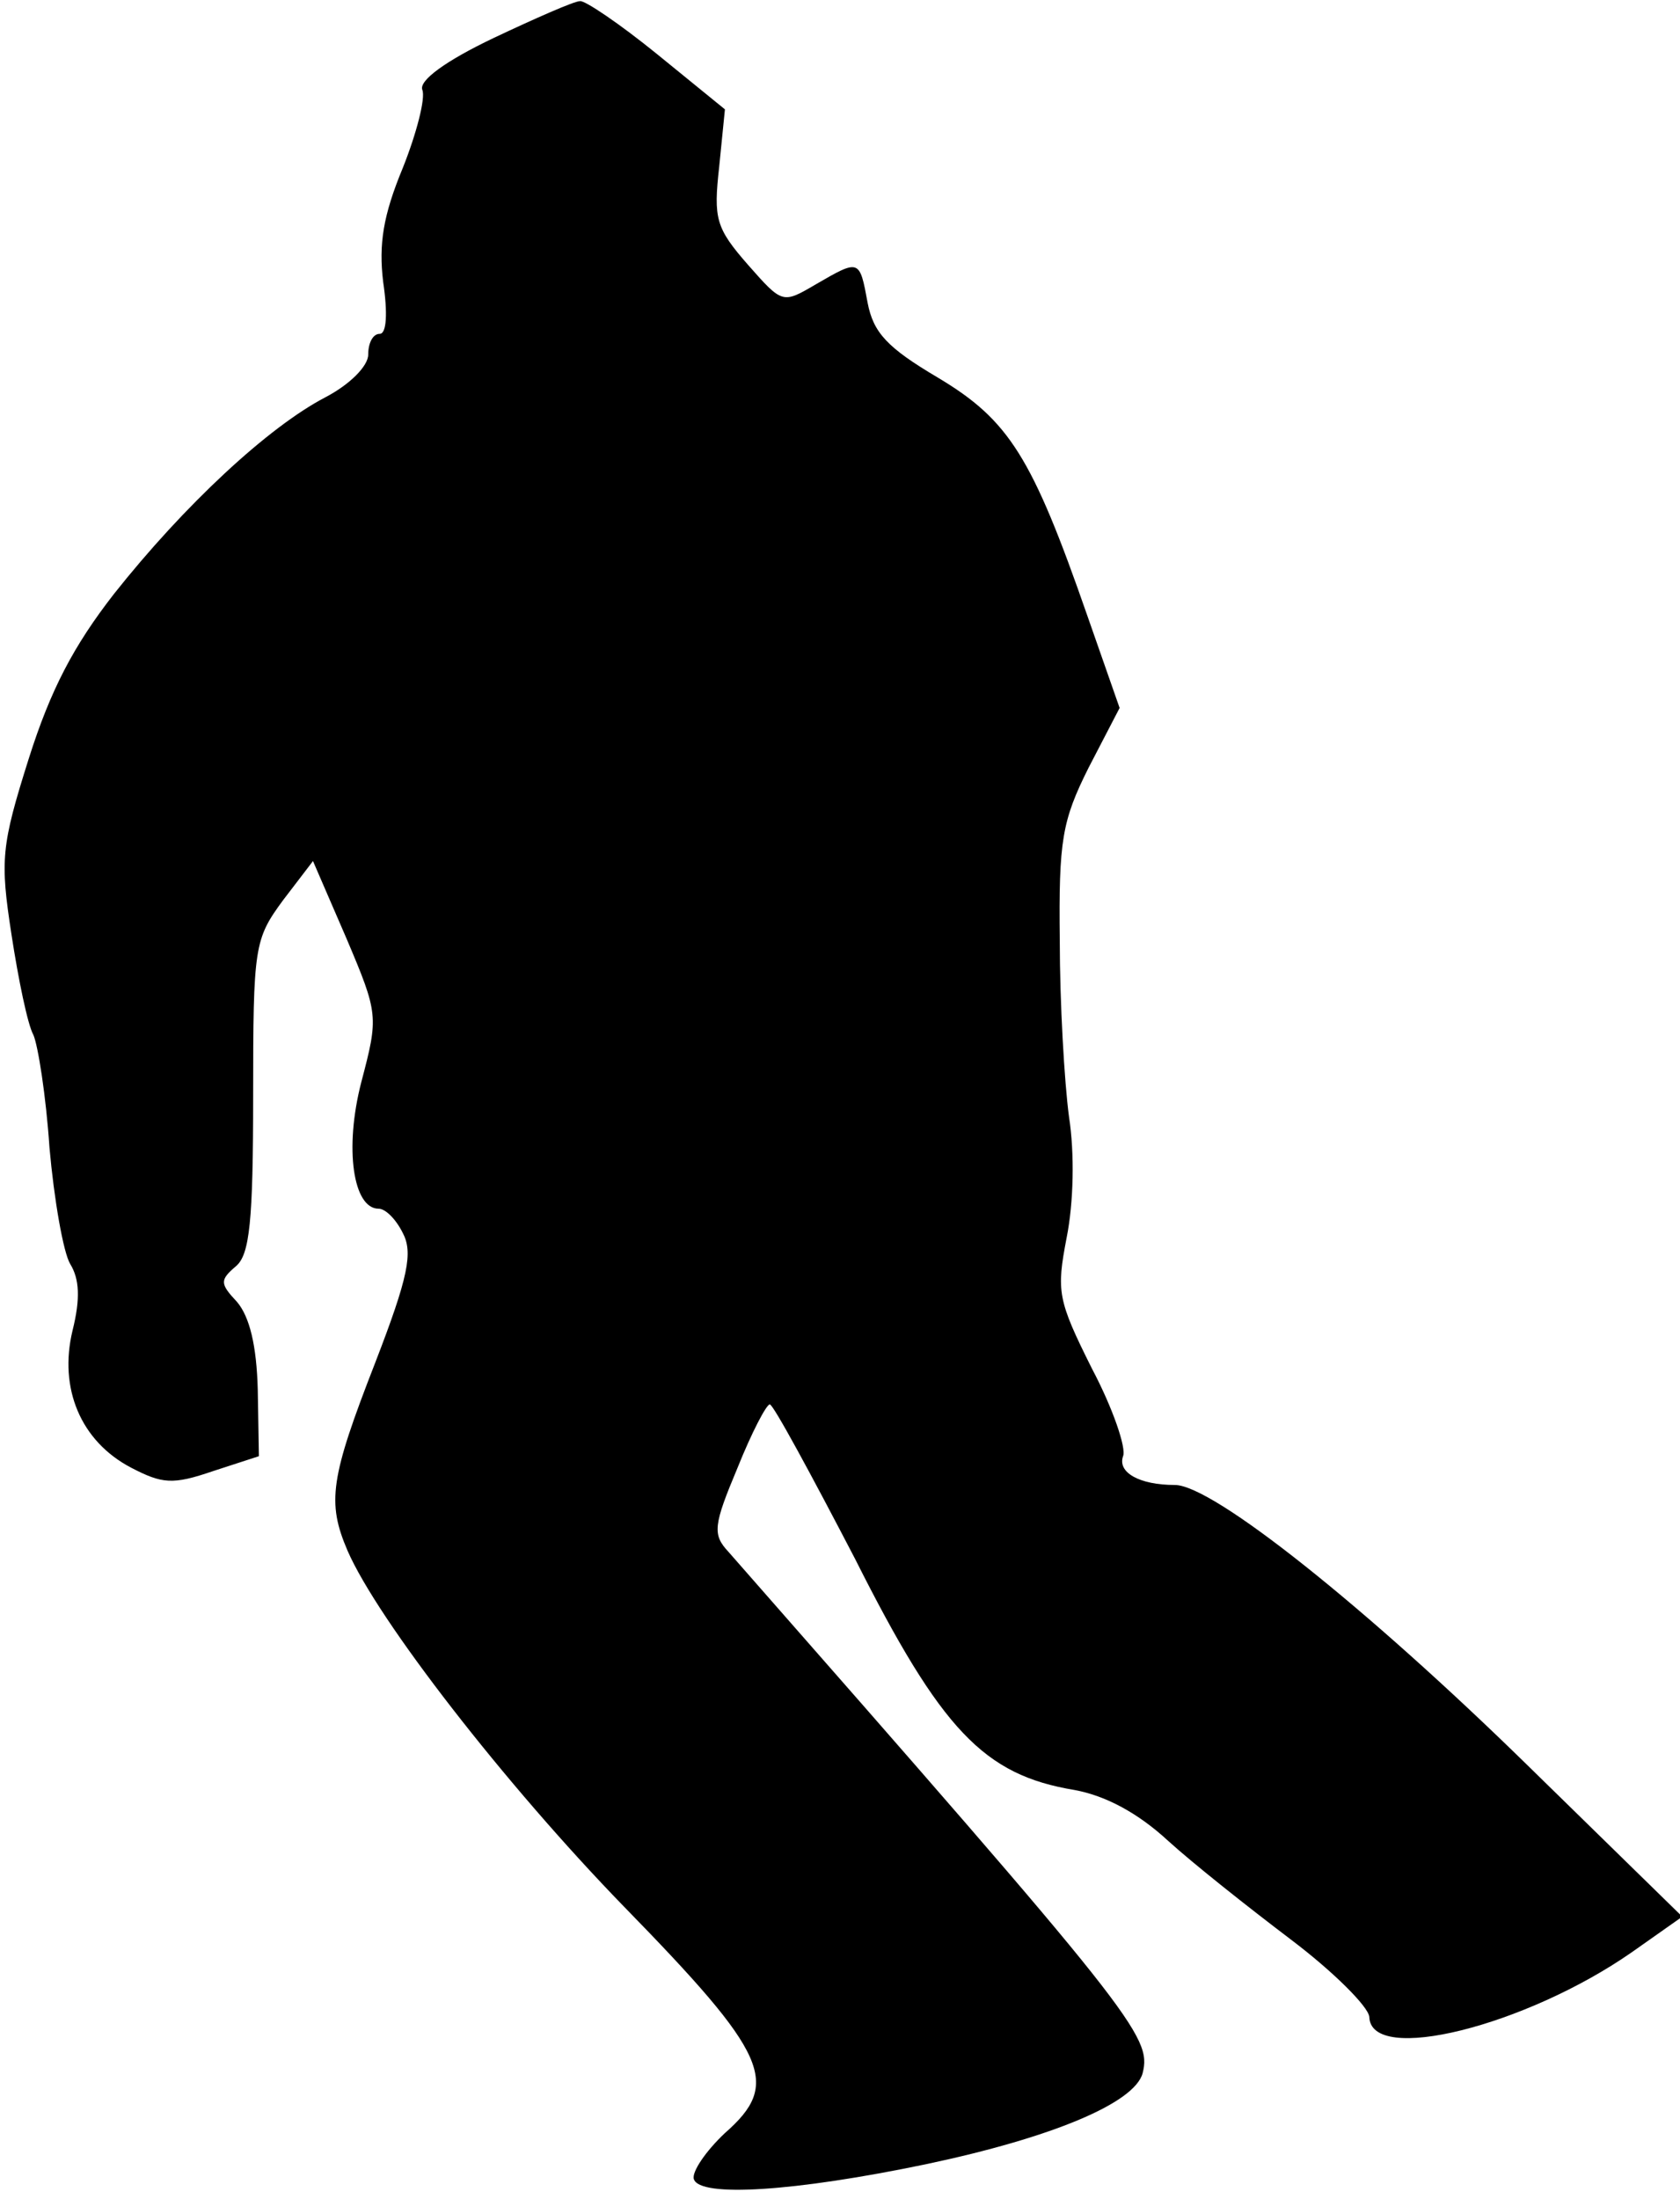 <?xml version="1.0" standalone="no"?>
<!DOCTYPE svg PUBLIC "-//W3C//DTD SVG 20010904//EN"
 "http://www.w3.org/TR/2001/REC-SVG-20010904/DTD/svg10.dtd">
<svg version="1.0" xmlns="http://www.w3.org/2000/svg"
 width="146pt" height="191pt" viewBox="0 0 146 191"
 preserveAspectRatio="xMidYMid meet">
<g transform="translate(0,191) scale(0.1,-0.1)"
fill="#000000" stroke="none">
<path fill="#000000" stroke="none" d="M429 1877 c-42 -20 -65 -37 -62 -45 3
-7 -5 -38 -17 -68 -17 -41 -21 -66 -17 -99 4 -27 3 -45 -3 -45 -6 0 -10 -8
-10 -18 0 -10 -16 -26 -37 -37 -50 -26 -123 -94 -184 -171 -35 -45 -55 -83
-74 -143 -24 -76 -25 -88 -15 -153 6 -39 14 -78 19 -87 4 -9 11 -53 14 -98 4
-45 12 -91 18 -101 8 -13 9 -30 2 -58 -12 -50 7 -96 51 -119 27 -14 36 -15 71
-3 l40 13 -1 58 c-1 38 -7 63 -18 76 -15 16 -15 19 -1 31 12 10 15 39 15 148
0 130 1 136 26 170 l26 34 29 -67 c28 -66 28 -68 13 -125 -15 -58 -7 -110 15
-110 6 0 15 -9 21 -21 9 -17 5 -38 -24 -113 -39 -100 -42 -121 -24 -163 26
-60 137 -203 240 -309 126 -129 137 -154 88 -197 -17 -16 -29 -34 -27 -40 5
-16 87 -11 202 13 109 23 181 53 188 79 8 32 -6 50 -360 453 -14 15 -13 23 8
73 12 30 25 55 28 55 3 0 36 -61 74 -134 75 -149 112 -188 191 -201 27 -5 55
-20 81 -44 22 -20 70 -58 107 -86 37 -28 67 -58 68 -67 1 -42 136 -8 228 56
l44 31 -134 131 c-141 138 -274 244 -307 244 -31 0 -50 11 -45 25 3 7 -9 42
-27 76 -30 60 -31 67 -22 114 6 30 7 73 2 105 -4 30 -8 99 -8 153 -1 87 2 104
25 150 l27 52 -28 80 c-48 138 -68 170 -130 207 -44 26 -56 39 -61 65 -7 38
-7 38 -45 16 -29 -17 -29 -17 -59 17 -28 32 -30 40 -25 85 l5 50 -59 48 c-32
26 -63 47 -67 46 -5 0 -39 -15 -75 -32z"/>
</g>
</svg>
